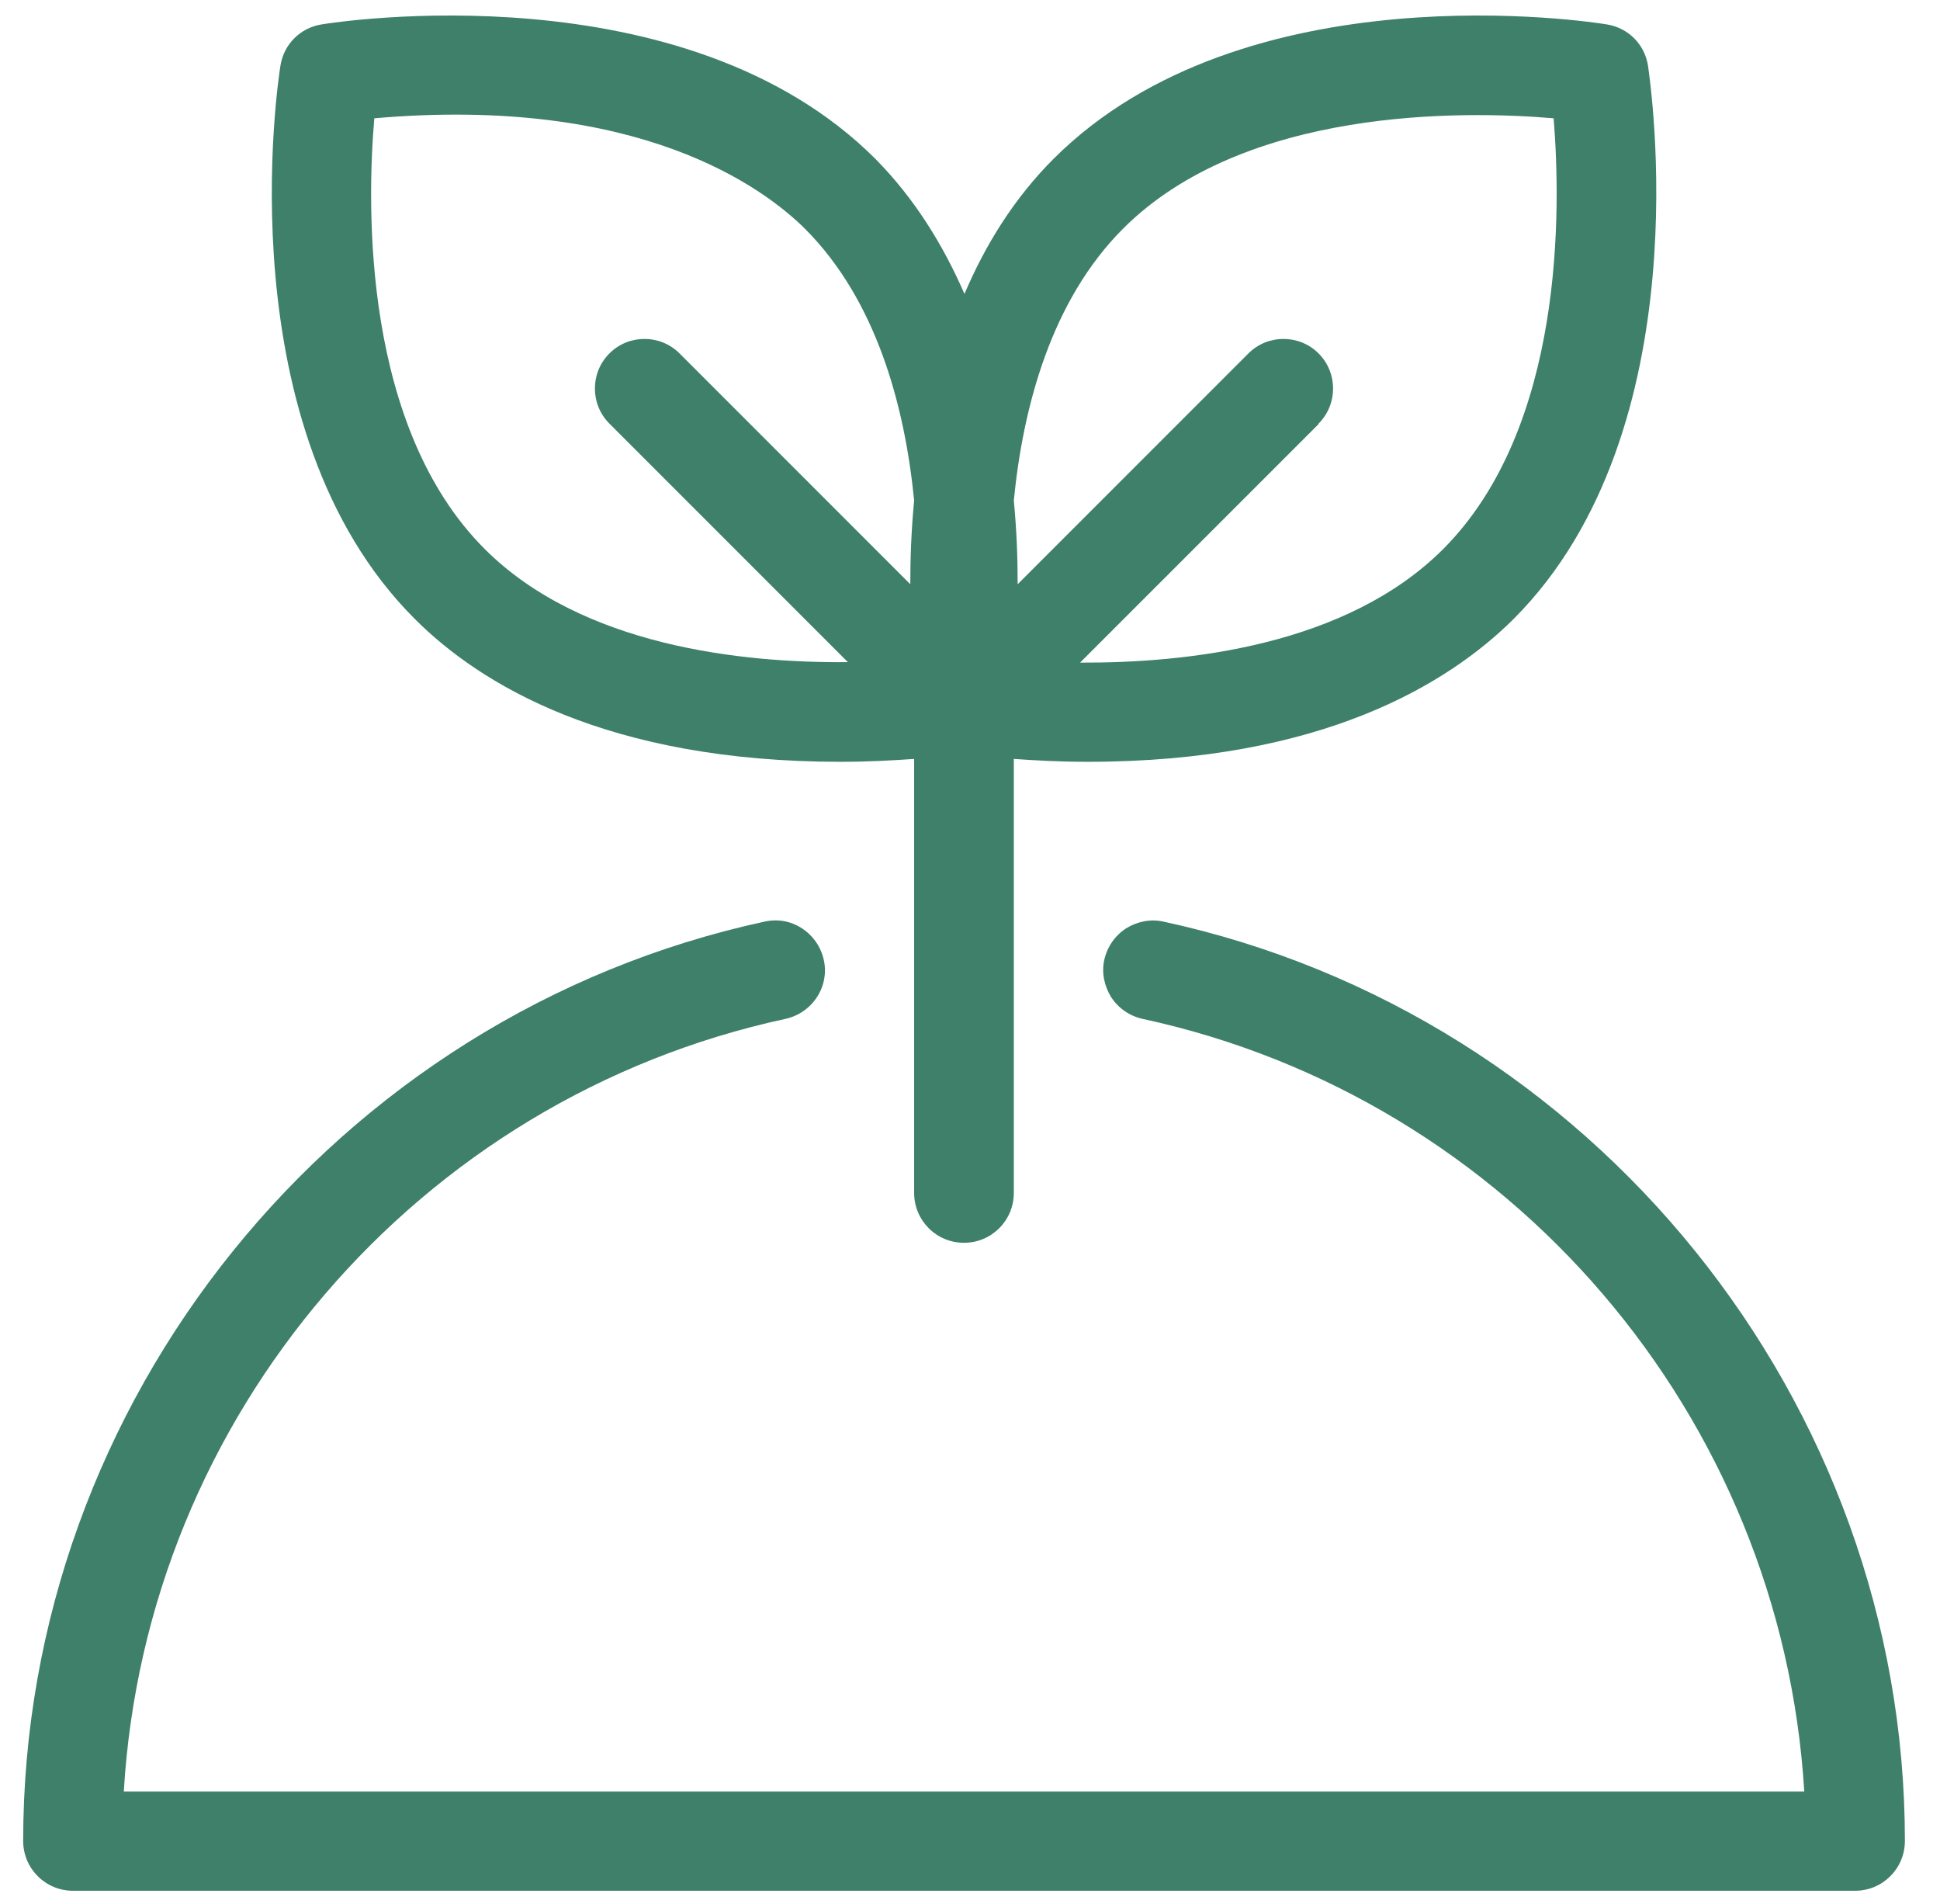 <svg width="53" height="52" viewBox="0 0 53 52" fill="none" xmlns="http://www.w3.org/2000/svg">
<path d="M31.782 25.171C31.425 25.092 31.068 25.171 30.764 25.356C30.46 25.555 30.249 25.859 30.169 26.215C30.09 26.572 30.169 26.929 30.355 27.233C30.553 27.537 30.857 27.748 31.213 27.828C41.257 29.995 48.671 38.664 49.292 48.933H3.382C3.99 38.664 11.417 29.995 21.46 27.828C21.817 27.748 22.121 27.537 22.32 27.233C22.518 26.929 22.584 26.559 22.505 26.215C22.425 25.859 22.214 25.555 21.91 25.356C21.606 25.158 21.249 25.092 20.892 25.171C9.157 27.709 0.633 38.268 0.633 50.281C0.633 51.034 1.241 51.642 1.994 51.642H50.68C51.433 51.642 52.041 51.034 52.041 50.281C52.041 38.268 43.517 27.709 31.782 25.171V25.171Z" fill="#3E806A"/>
<path d="M22.952 20.807C23.732 20.807 24.419 20.768 24.974 20.728V32.582C24.974 33.336 25.582 33.944 26.336 33.944C27.089 33.944 27.697 33.336 27.697 32.582V20.728C28.252 20.768 28.939 20.807 29.719 20.807C36.102 20.807 39.564 18.68 41.348 16.909C46.529 11.728 45.075 2.187 45.022 1.79C44.93 1.209 44.48 0.759 43.899 0.667C43.502 0.601 34.001 -0.879 28.78 4.341C27.697 5.425 26.917 6.693 26.349 8.028C25.767 6.693 24.988 5.425 23.917 4.341C18.697 -0.879 9.182 0.601 8.785 0.667C8.204 0.759 7.755 1.209 7.662 1.79C7.596 2.2 6.142 11.728 11.336 16.909C13.12 18.693 16.582 20.807 22.966 20.807H22.952ZM36.023 11.57C36.551 11.041 36.551 10.182 36.023 9.653C35.494 9.125 34.635 9.125 34.106 9.653L27.802 15.957C27.802 15.257 27.776 14.49 27.697 13.671C27.948 11.12 28.714 8.213 30.683 6.244C34.001 2.927 39.974 3.019 42.445 3.231C42.644 5.702 42.749 11.662 39.432 14.992C36.776 17.649 32.415 18.111 29.507 18.098L36.023 11.583V11.57ZM24.869 15.957L18.565 9.653C18.036 9.125 17.177 9.125 16.649 9.653C16.12 10.182 16.12 11.041 16.649 11.57L23.164 18.085C20.27 18.111 15.895 17.649 13.239 14.992C9.922 11.675 10.014 5.702 10.226 3.231C17.481 2.596 20.864 5.134 21.988 6.244C23.957 8.213 24.723 11.12 24.974 13.671C24.895 14.49 24.869 15.257 24.869 15.957V15.957Z" fill="#3E806A"/>
</svg>
